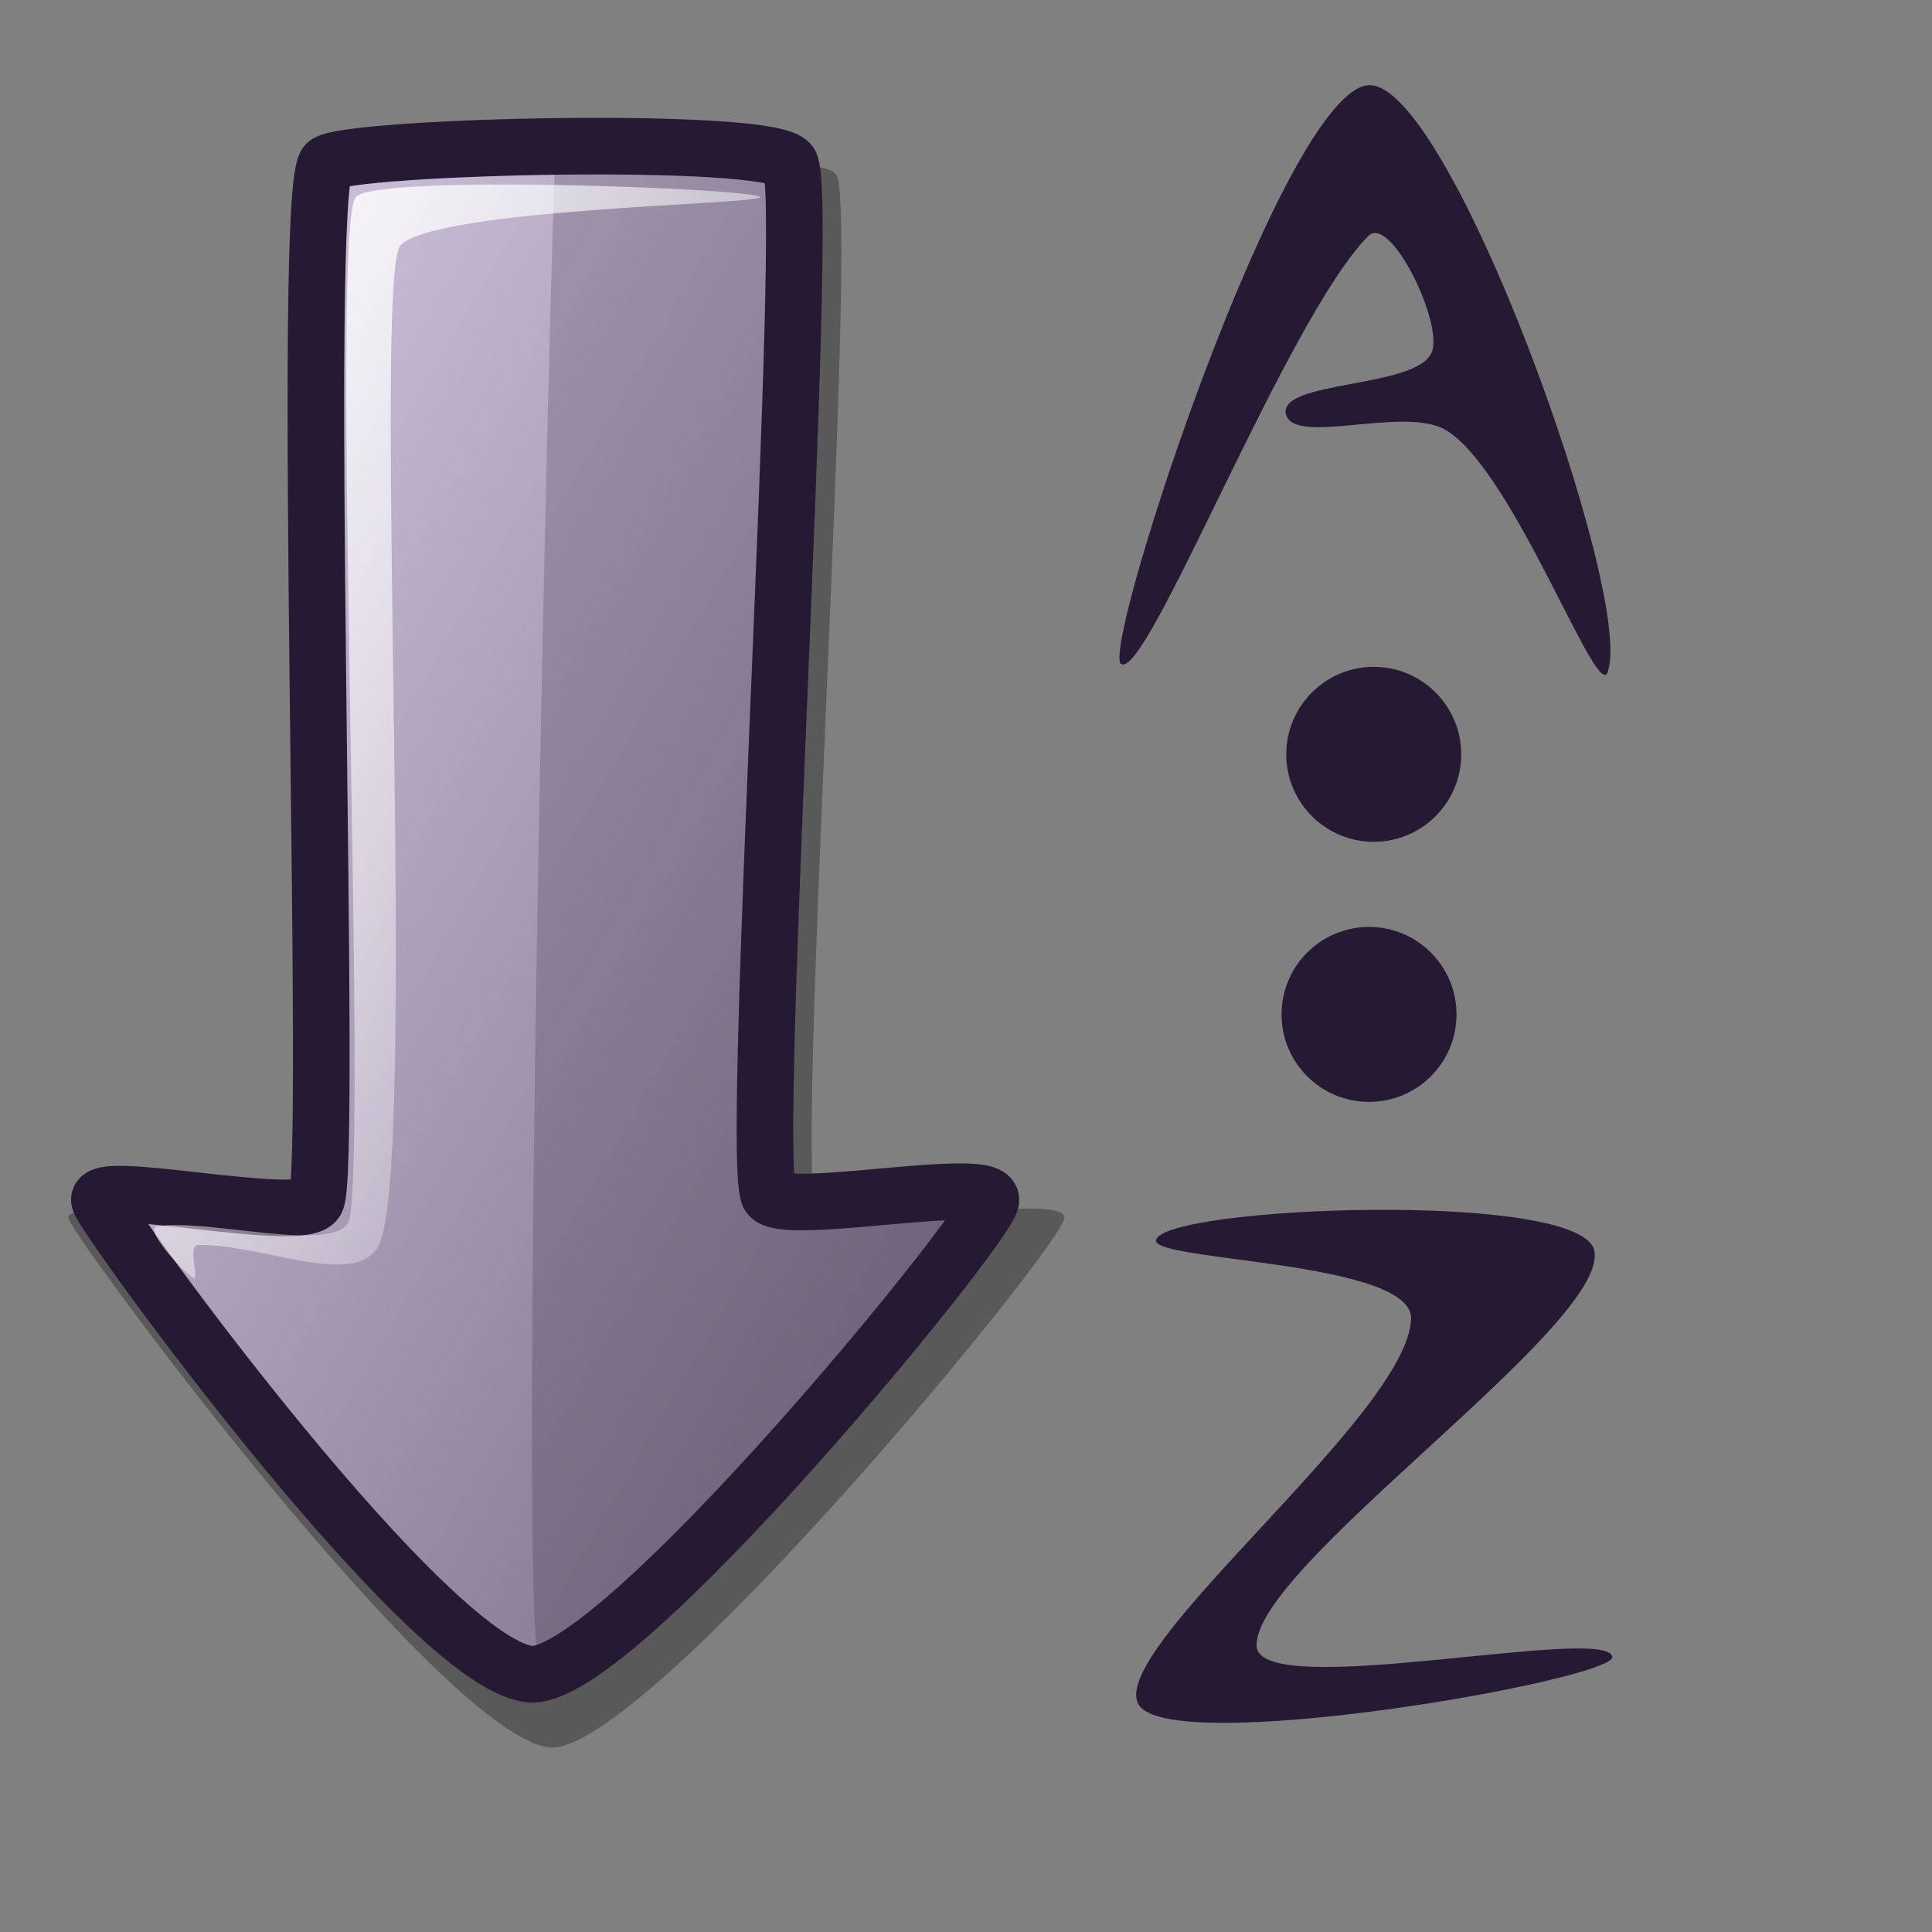 <?xml version="1.0" encoding="UTF-8" standalone="no"?>
<!DOCTYPE svg PUBLIC "-//W3C//DTD SVG 20010904//EN"
"http://www.w3.org/TR/2001/REC-SVG-20010904/DTD/svg10.dtd">
<!-- Created with Inkscape (http://www.inkscape.org/) -->
<svg
   id="svg1"
   sodipodi:version="0.32"
   inkscape:version="0.37"
   width="48pt"
   height="48pt"
   sodipodi:docbase="/home/dan/Projects/Lila-gtk/gtk-2.0"
   sodipodi:docname="stock_ascending.svg"
   xmlns="http://www.w3.org/2000/svg"
   xmlns:inkscape="http://www.inkscape.org/namespaces/inkscape"
   xmlns:sodipodi="http://sodipodi.sourceforge.net/DTD/sodipodi-0.dtd"
   xmlns:xlink="http://www.w3.org/1999/xlink">
  <rect width="100%" height="100%" fill="#808080" stroke="none"/>
  <defs
     id="defs3">
    <linearGradient
       id="linearGradient584">
      <stop
         style="stop-color:#ffffff;stop-opacity:1;"
         offset="0"
         id="stop585" />
      <stop
         style="stop-color:#ffffff;stop-opacity:0;"
         offset="1"
         id="stop586" />
    </linearGradient>
    <linearGradient
       id="linearGradient578">
      <stop
         style="stop-color:#d9cce6;stop-opacity:1;"
         offset="0"
         id="stop579" />
      <stop
         style="stop-color:#73667f;stop-opacity:1;"
         offset="1"
         id="stop580" />
    </linearGradient>
    <linearGradient
       xlink:href="#linearGradient578"
       id="linearGradient581"
       x1="0.007"
       y1="0.021"
       x2="0.986"
       y2="0.979" />
    <linearGradient
       xlink:href="#linearGradient584"
       id="linearGradient583" />
    <linearGradient
       xlink:href="#linearGradient584"
       id="linearGradient612"
       x1="0.003"
       y1="-0.5"
       x2="0.747"
       y2="0.632" />
    <linearGradient
       xlink:href="#linearGradient584"
       id="linearGradient614"
       x1="0.011"
       y1="0.029"
       x2="0.979"
       y2="0.957" />
  </defs>
  <sodipodi:namedview
     id="base"
     pagecolor="#ffffff"
     bordercolor="#666666"
     borderopacity="1.0"
     inkscape:pageopacity="0.0"
     inkscape:pageshadow="2"
     inkscape:zoom="7.97947193"
     inkscape:cx="24.3608816"
     inkscape:cy="23.0791493"
     inkscape:window-width="640"
     inkscape:window-height="563"
     inkscape:window-x="126"
     inkscape:window-y="84" />
  <path
     style="font-size:12;fill:#000000;fill-rule:evenodd;stroke:none;stroke-width:14.848;fill-opacity:1;opacity:0.303;"
     d="M 27.702 5.783 C 27.057 4.751 11.424 5.134 10.56 5.783 C 9.577 6.554 10.924 39.349 10.283 40.375 C 9.79 41.266 2.005 39.504 2.271 40.375 C 2.548 41.185 14.86 57.811 18.295 57.89 C 21.528 57.854 34.998 41.514 35.25 40.375 C 35.449 39.372 27.632 40.983 27.052 40.189 C 26.283 39.19 28.48 6.896 27.702 5.783 z "
     id="path617"
     sodipodi:nodetypes="csssssss" />
  <path
     style="font-size:12;fill:url(#linearGradient581);fill-rule:evenodd;stroke:#261933;stroke-width:1.875;stroke-dasharray:none;"
     d="M 26.168 5.413 C 25.59 4.489 11.594 4.832 10.821 5.413 C 9.94 6.103 11.043 38.862 10.469 39.781 C 10.027 40.579 3.057 39.001 3.296 39.781 C 3.544 40.506 14.358 55.392 17.642 55.462 C 20.642 55.43 32.597 40.801 32.823 39.781 C 33.001 38.883 26.002 40.325 25.483 39.614 C 24.794 38.719 26.865 6.409 26.168 5.413 z "
     id="path589"
     sodipodi:nodetypes="csssssss" />
  <path
     style="fill:#261e2e;fill-rule:evenodd;stroke:none;stroke-opacity:1;stroke-width:1pt;stroke-linejoin:miter;stroke-linecap:butt;fill-opacity:1;opacity:0.202;"
     d="M 18.397 5.291 C 18.265 6.465 17.101 54.465 17.899 55.321 C 18.484 56.028 30.716 43.513 32.466 39.94 C 33.082 38.682 26.051 41.381 25.293 39.866 C 23.931 37.141 27.256 9.154 26.014 6.03 C 25.781 5.367 18.493 4.517 18.397 5.291 z "
     id="path644"
     sodipodi:nodetypes="csssss" />
  <path
     style="fill:url(#linearGradient614);fill-rule:evenodd;stroke:none;stroke-opacity:1;stroke-width:1pt;stroke-linejoin:miter;stroke-linecap:butt;fill-opacity:1;"
     d="M 6.428 42.346 C 6.133 42.212 4.739 40.707 5.2 40.627 C 6.867 40.338 11.175 41.579 11.571 40.418 C 12.188 37.525 10.913 7.211 11.795 6.523 C 12.472 5.759 24.92 6.243 25.179 6.523 C 25.412 6.775 14.52 6.88 13.269 8.12 C 12.321 9.152 13.88 38.846 12.535 41.277 C 11.752 42.693 8.682 41.205 6.55 41.241 C 6.226 41.246 6.583 42.416 6.428 42.346 z "
     id="path613"
     sodipodi:nodetypes="cssssssss" />
  <path
     style="fill:#261933;fill-rule:evenodd;stroke:none;stroke-opacity:1;stroke-width:1pt;stroke-linejoin:miter;stroke-linecap:butt;fill-opacity:1;"
     d="M 37.121 21.981 C 36.547 21.247 42.525 3.015 45.332 2.822 C 47.999 2.639 54.103 19.626 53.271 22.212 C 52.99 23.508 50.171 15.618 47.908 14.253 C 46.522 13.418 42.854 14.802 42.595 13.71 C 42.363 12.599 46.919 12.868 47.425 11.677 C 47.831 10.721 46.058 7.086 45.332 7.813 C 42.624 10.521 37.935 22.713 37.121 21.981 z "
     id="path663"
     sodipodi:nodetypes="csssssss" />
  <path
     style="fill:#261933;fill-rule:evenodd;stroke:none;stroke-opacity:1;stroke-width:1pt;stroke-linejoin:miter;stroke-linecap:butt;fill-opacity:1;"
     d="M 38.294 41.078 C 38.581 39.954 52.423 39.414 52.816 41.435 C 53.296 43.898 41.511 51.902 41.627 54.529 C 41.709 56.385 53.227 53.796 53.411 54.886 C 53.479 55.648 38.596 58.266 37.699 56.434 C 36.771 54.537 46.622 46.873 46.745 43.697 C 46.821 41.755 38.132 41.791 38.294 41.078 z "
     id="path664"
     sodipodi:nodetypes="cssssss" />
  <path
     style="font-size:12;fill:#261933;fill-rule:evenodd;stroke-width:1pt;fill-opacity:1;"
     d="M 48.249 33.604 C 48.249 35.204 46.95 36.502 45.351 36.502 C 43.751 36.502 42.453 35.204 42.453 33.604 C 42.453 32.004 43.751 30.706 45.351 30.706 C 46.95 30.706 48.249 32.004 48.249 33.604 z "
     id="path666" />
  <path
     style="font-size:12;fill:#261933;fill-rule:evenodd;stroke-width:1pt;fill-opacity:1;"
     d="M 48.405 24.988 C 48.405 26.588 47.107 27.886 45.507 27.886 C 43.908 27.886 42.609 26.588 42.609 24.988 C 42.609 23.389 43.908 22.09 45.507 22.09 C 47.107 22.09 48.405 23.389 48.405 24.988 z "
     id="path667" />
</svg>
